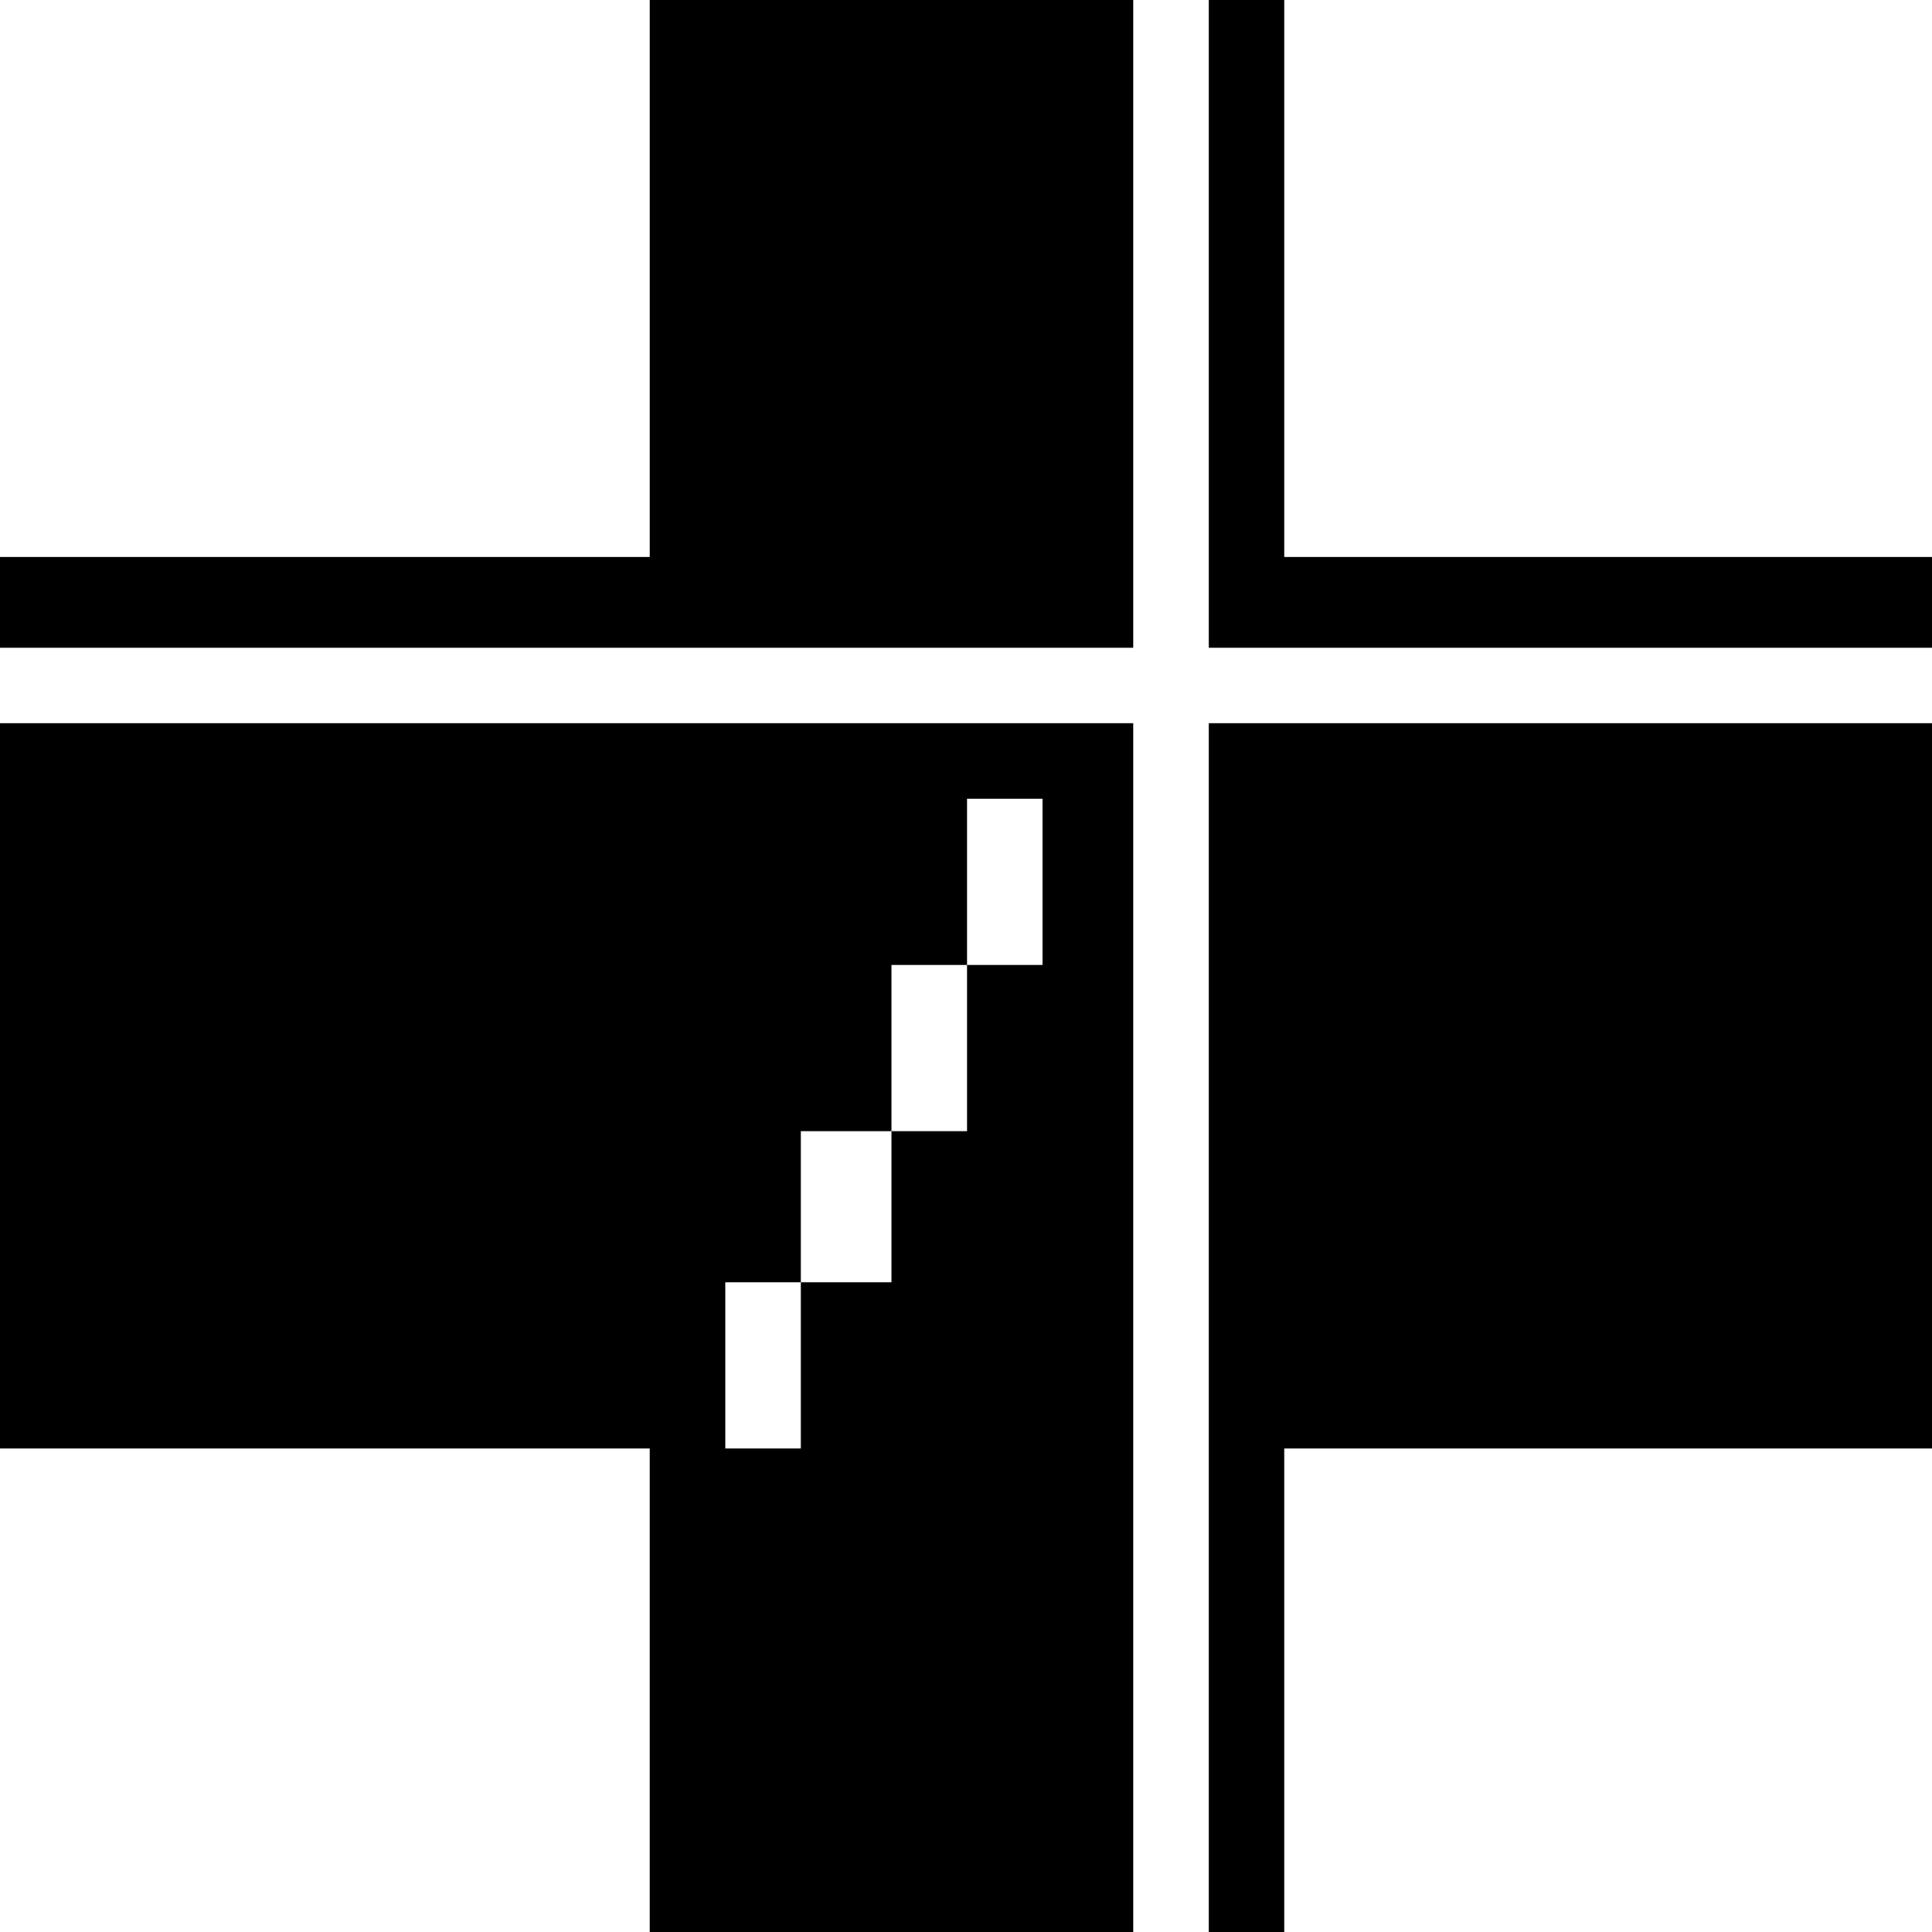 <?xml version="1.0" standalone="no"?>
<!DOCTYPE svg PUBLIC "-//W3C//DTD SVG 20010904//EN"
 "http://www.w3.org/TR/2001/REC-SVG-20010904/DTD/svg10.dtd">
<svg version="1.0" xmlns="http://www.w3.org/2000/svg"
 width="468pt" height="468pt" viewBox="0 0 468 468"
 preserveAspectRatio="xMidYMid meet">
<g transform="translate(0,468) scale(0.366,-0.366)"
fill="#000000" stroke="none">
<path d="M430 1095 l0 -185 -215 0 -215 0 0 -30 0 -30 375 0 375 0 0 215 0
215 -160 0 -160 0 0 -185z"/>
<path d="M800 1065 l0 -215 240 0 240 0 0 30 0 30 -215 0 -215 0 0 185 0 185
-25 0 -25 0 0 -215z"/>
<path d="M0 560 l0 -240 215 0 215 0 0 -160 0 -160 160 0 160 0 0 400 0 400
-375 0 -375 0 0 -240z m690 135 l0 -55 -25 0 -25 0 0 -55 0 -55 -25 0 -25 0 0
-50 0 -50 -30 0 -30 0 0 -55 0 -55 -25 0 -25 0 0 55 0 55 25 0 25 0 0 50 0 50
30 0 30 0 0 55 0 55 25 0 25 0 0 55 0 55 25 0 25 0 0 -55z"/>
<path d="M800 400 l0 -400 25 0 25 0 0 160 0 160 215 0 215 0 0 240 0 240
-240 0 -240 0 0 -400z"/>
</g>
</svg>
